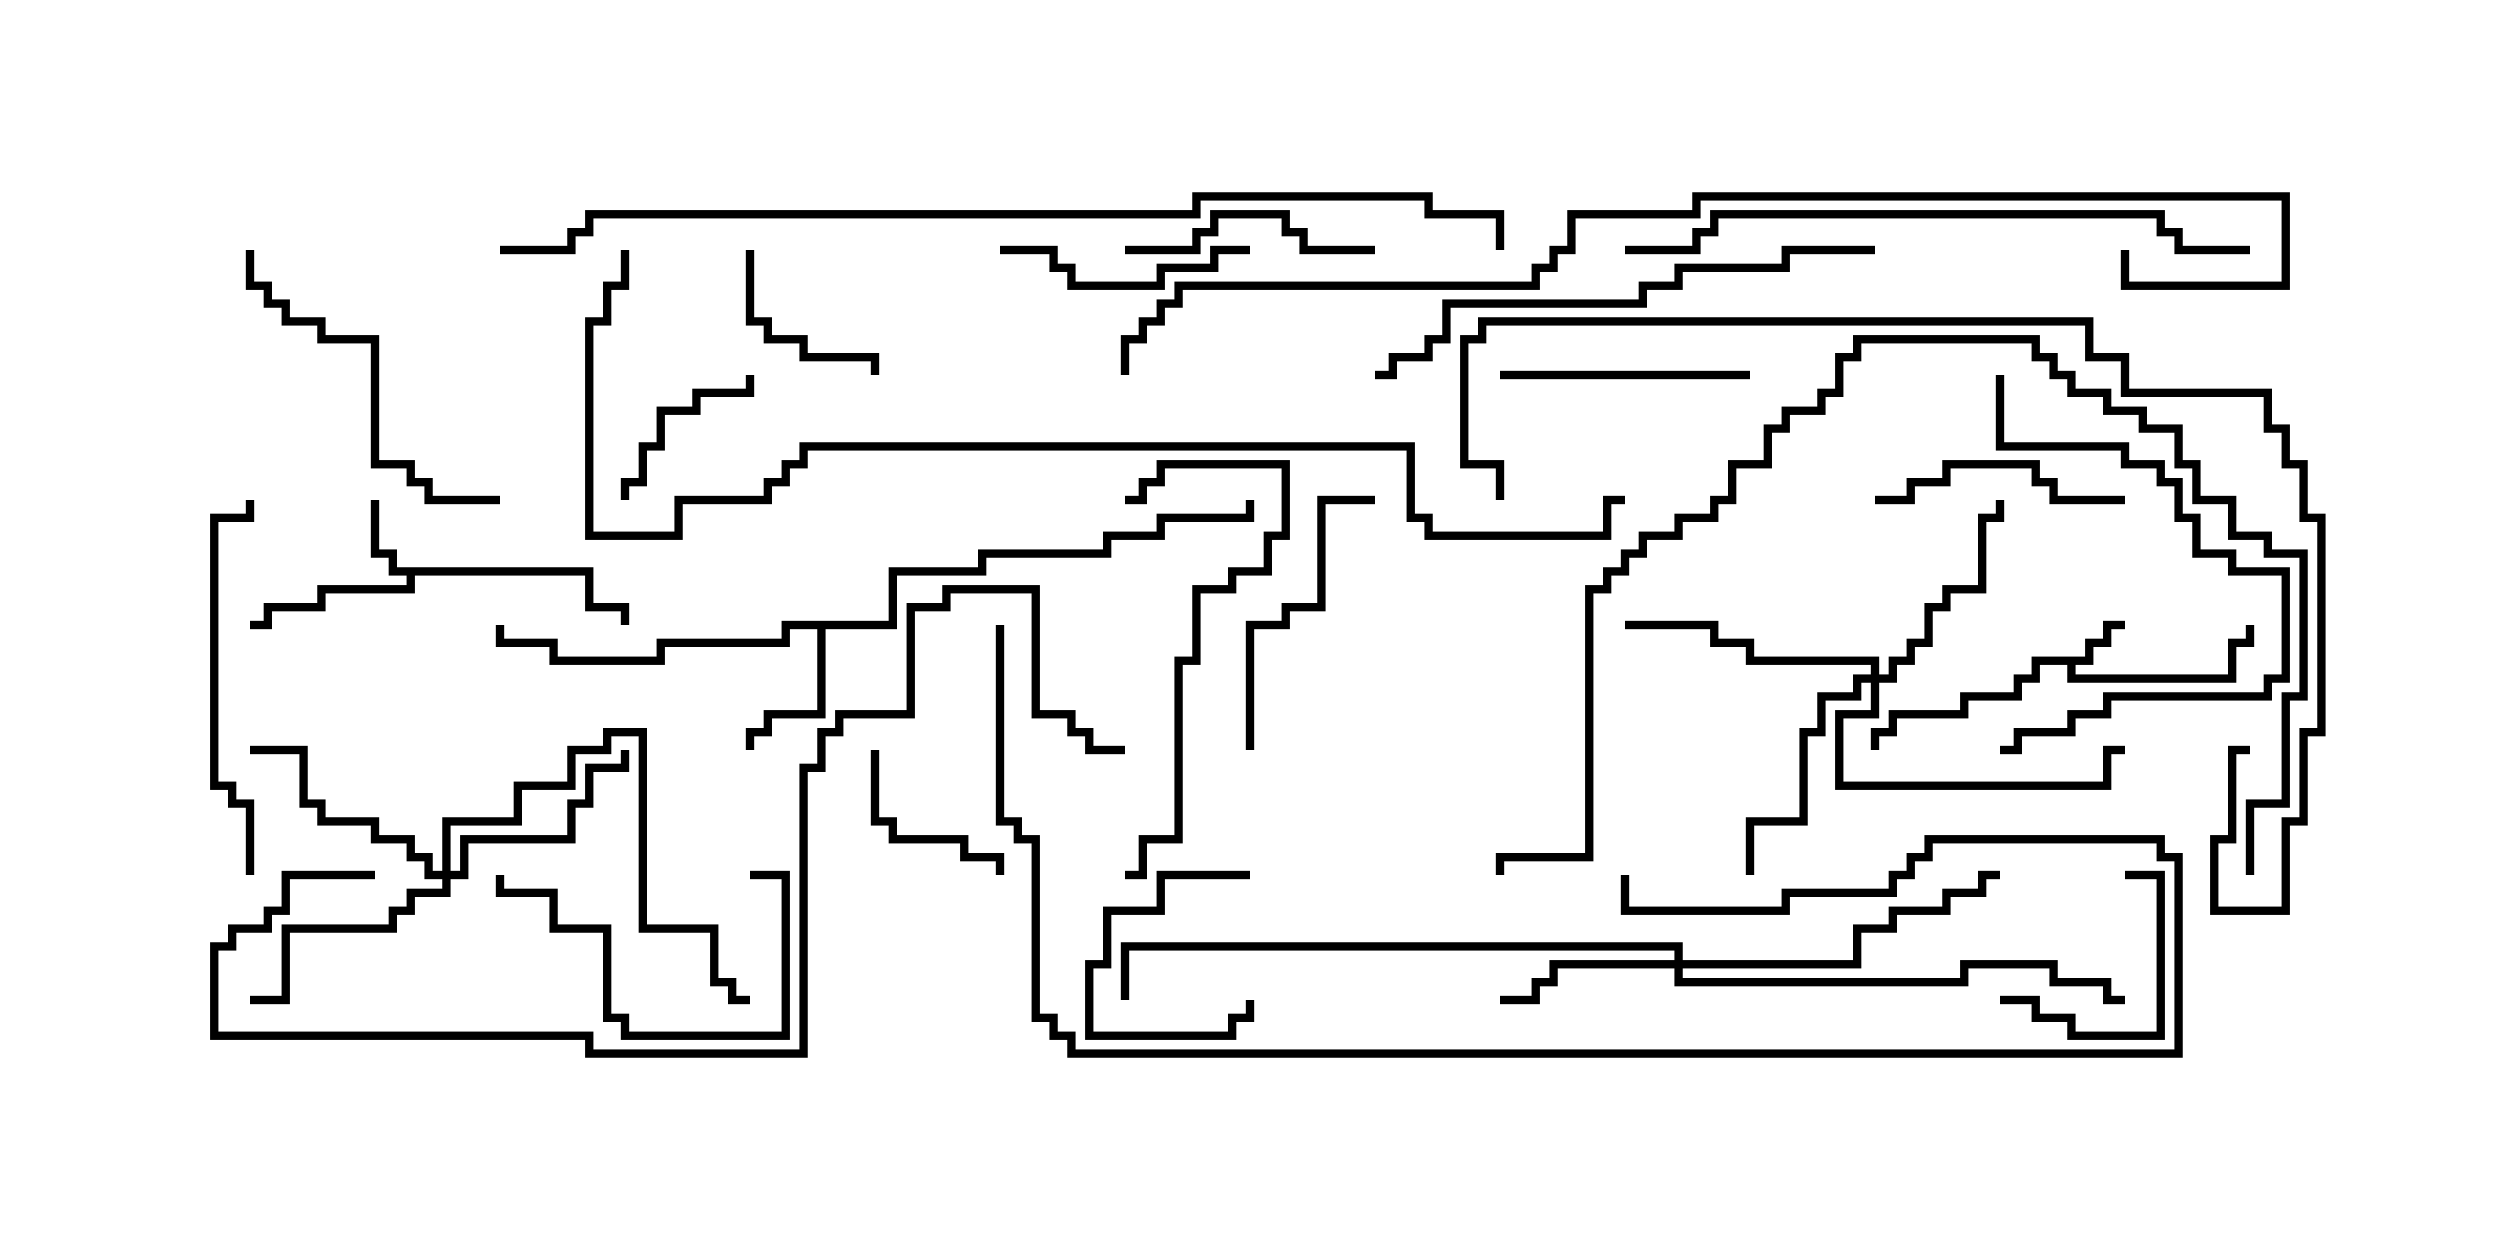 <svg version="1.1" width="30" height="15" xmlns="http://www.w3.org/2000/svg"><path d="M25.021,7.879L25.021,7.664L25.236,7.664L25.236,7.45L25.5,7.45L25.5,7.55L25.336,7.55L25.336,7.764L25.121,7.764L25.121,7.979L24.907,7.979L24.907,8.093L26.736,8.093L26.736,7.664L26.95,7.664L26.95,7.5L27.05,7.5L27.05,7.764L26.836,7.764L26.836,8.193L24.807,8.193L24.807,7.979L24.479,7.979L24.479,8.193L24.264,8.193L24.264,8.407L23.621,8.407L23.621,8.621L22.764,8.621L22.764,8.836L22.55,8.836L22.55,9L22.45,9L22.45,8.736L22.664,8.736L22.664,8.521L23.521,8.521L23.521,8.307L24.164,8.307L24.164,8.093L24.379,8.093L24.379,7.879z" stroke="none"/><path d="M7.121,6.807L7.121,7.236L7.55,7.236L7.55,7.5L7.45,7.5L7.45,7.336L7.021,7.336L7.021,6.907L4.979,6.907L4.979,7.121L3.907,7.121L3.907,7.336L3.264,7.336L3.264,7.55L3,7.55L3,7.45L3.164,7.45L3.164,7.236L3.807,7.236L3.807,7.021L4.879,7.021L4.879,6.907L4.664,6.907L4.664,6.693L4.45,6.693L4.45,6L4.55,6L4.55,6.593L4.764,6.593L4.764,6.807z" stroke="none"/><path d="M10.664,7.45L10.664,6.807L11.736,6.807L11.736,6.593L13.236,6.593L13.236,6.379L13.879,6.379L13.879,6.164L14.95,6.164L14.95,6L15.05,6L15.05,6.264L13.979,6.264L13.979,6.479L13.336,6.479L13.336,6.693L11.836,6.693L11.836,6.907L10.764,6.907L10.764,7.55L9.907,7.55L9.907,8.621L9.264,8.621L9.264,8.836L9.05,8.836L9.05,9L8.95,9L8.95,8.736L9.164,8.736L9.164,8.521L9.807,8.521L9.807,7.55L9.479,7.55L9.479,7.764L7.979,7.764L7.979,7.979L6.593,7.979L6.593,7.764L5.95,7.764L5.95,7.5L6.05,7.5L6.05,7.664L6.693,7.664L6.693,7.879L7.879,7.879L7.879,7.664L9.379,7.664L9.379,7.45z" stroke="none"/><path d="M20.093,11.521L20.093,11.407L13.55,11.407L13.55,12L13.45,12L13.45,11.307L20.193,11.307L20.193,11.521L22.236,11.521L22.236,11.093L22.664,11.093L22.664,10.879L23.307,10.879L23.307,10.664L23.736,10.664L23.736,10.45L24,10.45L24,10.55L23.836,10.55L23.836,10.764L23.407,10.764L23.407,10.979L22.764,10.979L22.764,11.193L22.336,11.193L22.336,11.621L20.193,11.621L20.193,11.736L23.521,11.736L23.521,11.521L24.693,11.521L24.693,11.736L25.336,11.736L25.336,11.95L25.5,11.95L25.5,12.05L25.236,12.05L25.236,11.836L24.593,11.836L24.593,11.621L23.621,11.621L23.621,11.836L20.093,11.836L20.093,11.621L18.693,11.621L18.693,11.836L18.479,11.836L18.479,12.05L18,12.05L18,11.95L18.379,11.95L18.379,11.736L18.593,11.736L18.593,11.521z" stroke="none"/><path d="M22.45,8.093L22.45,7.979L20.95,7.979L20.95,7.764L20.521,7.764L20.521,7.55L19.5,7.55L19.5,7.45L20.621,7.45L20.621,7.664L21.05,7.664L21.05,7.879L22.55,7.879L22.55,8.093L22.664,8.093L22.664,7.879L22.879,7.879L22.879,7.664L23.093,7.664L23.093,7.236L23.307,7.236L23.307,7.021L23.736,7.021L23.736,6.164L23.95,6.164L23.95,6L24.05,6L24.05,6.264L23.836,6.264L23.836,7.121L23.407,7.121L23.407,7.336L23.193,7.336L23.193,7.764L22.979,7.764L22.979,7.979L22.764,7.979L22.764,8.193L22.55,8.193L22.55,8.621L22.121,8.621L22.121,9.379L25.236,9.379L25.236,8.95L25.5,8.95L25.5,9.05L25.336,9.05L25.336,9.479L22.021,9.479L22.021,8.521L22.45,8.521L22.45,8.193L22.336,8.193L22.336,8.407L21.907,8.407L21.907,8.836L21.693,8.836L21.693,9.907L21.05,9.907L21.05,10.5L20.95,10.5L20.95,9.807L21.593,9.807L21.593,8.736L21.807,8.736L21.807,8.307L22.236,8.307L22.236,8.093z" stroke="none"/><path d="M5.307,10.45L5.307,9.807L6.164,9.807L6.164,9.379L6.807,9.379L6.807,8.95L7.236,8.95L7.236,8.736L7.764,8.736L7.764,11.093L8.621,11.093L8.621,11.736L8.836,11.736L8.836,11.95L9,11.95L9,12.05L8.736,12.05L8.736,11.836L8.521,11.836L8.521,11.193L7.664,11.193L7.664,8.836L7.336,8.836L7.336,9.05L6.907,9.05L6.907,9.479L6.264,9.479L6.264,9.907L5.407,9.907L5.407,10.45L5.521,10.45L5.521,10.021L6.807,10.021L6.807,9.593L7.021,9.593L7.021,9.164L7.45,9.164L7.45,9L7.55,9L7.55,9.264L7.121,9.264L7.121,9.693L6.907,9.693L6.907,10.121L5.621,10.121L5.621,10.55L5.407,10.55L5.407,10.764L4.979,10.764L4.979,10.979L4.764,10.979L4.764,11.193L3.479,11.193L3.479,12.05L3,12.05L3,11.95L3.379,11.95L3.379,11.093L4.664,11.093L4.664,10.879L4.879,10.879L4.879,10.664L5.307,10.664L5.307,10.55L5.093,10.55L5.093,10.336L4.879,10.336L4.879,10.121L4.45,10.121L4.45,9.907L3.807,9.907L3.807,9.693L3.593,9.693L3.593,9.05L3,9.05L3,8.95L3.693,8.95L3.693,9.593L3.907,9.593L3.907,9.807L4.55,9.807L4.55,10.021L4.979,10.021L4.979,10.236L5.193,10.236L5.193,10.45z" stroke="none"/><path d="M15,10.45L15,10.55L13.979,10.55L13.979,10.979L13.336,10.979L13.336,11.621L13.121,11.621L13.121,12.379L14.736,12.379L14.736,12.164L14.95,12.164L14.95,12L15.05,12L15.05,12.264L14.836,12.264L14.836,12.479L13.021,12.479L13.021,11.521L13.236,11.521L13.236,10.879L13.879,10.879L13.879,10.45z" stroke="none"/><path d="M10.45,9L10.55,9L10.55,9.807L10.764,9.807L10.764,10.021L11.621,10.021L11.621,10.236L12.05,10.236L12.05,10.5L11.95,10.5L11.95,10.336L11.521,10.336L11.521,10.121L10.664,10.121L10.664,9.907L10.45,9.907z" stroke="none"/><path d="M24,12.05L24,11.95L24.479,11.95L24.479,12.164L24.907,12.164L24.907,12.379L25.879,12.379L25.879,10.55L25.5,10.55L25.5,10.45L25.979,10.45L25.979,12.479L24.807,12.479L24.807,12.264L24.379,12.264L24.379,12.05z" stroke="none"/><path d="M8.95,3L9.05,3L9.05,3.807L9.264,3.807L9.264,4.021L9.693,4.021L9.693,4.236L10.55,4.236L10.55,4.5L10.45,4.5L10.45,4.336L9.593,4.336L9.593,4.121L9.164,4.121L9.164,3.907L8.95,3.907z" stroke="none"/><path d="M8.95,4.5L9.05,4.5L9.05,4.764L8.407,4.764L8.407,4.979L7.979,4.979L7.979,5.407L7.764,5.407L7.764,5.836L7.55,5.836L7.55,6L7.45,6L7.45,5.736L7.664,5.736L7.664,5.307L7.879,5.307L7.879,4.879L8.307,4.879L8.307,4.664L8.95,4.664z" stroke="none"/><path d="M21,4.45L21,4.55L18,4.55L18,4.45z" stroke="none"/><path d="M25.5,5.95L25.5,6.05L24.593,6.05L24.593,5.836L24.379,5.836L24.379,5.621L23.407,5.621L23.407,5.836L22.979,5.836L22.979,6.05L22.5,6.05L22.5,5.95L22.879,5.95L22.879,5.736L23.307,5.736L23.307,5.521L24.479,5.521L24.479,5.736L24.693,5.736L24.693,5.95z" stroke="none"/><path d="M16.5,2.95L16.5,3.05L15.593,3.05L15.593,2.836L15.379,2.836L15.379,2.621L14.621,2.621L14.621,2.836L14.407,2.836L14.407,3.05L13.5,3.05L13.5,2.95L14.307,2.95L14.307,2.736L14.521,2.736L14.521,2.521L15.479,2.521L15.479,2.736L15.693,2.736L15.693,2.95z" stroke="none"/><path d="M9,10.55L9,10.45L9.479,10.45L9.479,12.479L7.45,12.479L7.45,12.264L7.236,12.264L7.236,11.193L6.593,11.193L6.593,10.764L5.95,10.764L5.95,10.5L6.05,10.5L6.05,10.664L6.693,10.664L6.693,11.093L7.336,11.093L7.336,12.164L7.55,12.164L7.55,12.379L9.379,12.379L9.379,10.55z" stroke="none"/><path d="M15,2.95L15,3.05L14.621,3.05L14.621,3.264L13.979,3.264L13.979,3.479L12.807,3.479L12.807,3.264L12.593,3.264L12.593,3.05L12,3.05L12,2.95L12.693,2.95L12.693,3.164L12.907,3.164L12.907,3.379L13.879,3.379L13.879,3.164L14.521,3.164L14.521,2.95z" stroke="none"/><path d="M15.05,9L14.95,9L14.95,7.45L15.379,7.45L15.379,7.236L15.807,7.236L15.807,5.95L16.5,5.95L16.5,6.05L15.907,6.05L15.907,7.336L15.479,7.336L15.479,7.55L15.05,7.55z" stroke="none"/><path d="M6,5.95L6,6.05L5.093,6.05L5.093,5.836L4.879,5.836L4.879,5.621L4.45,5.621L4.45,4.121L3.807,4.121L3.807,3.907L3.379,3.907L3.379,3.693L3.164,3.693L3.164,3.479L2.95,3.479L2.95,3L3.05,3L3.05,3.379L3.264,3.379L3.264,3.593L3.479,3.593L3.479,3.807L3.907,3.807L3.907,4.021L4.55,4.021L4.55,5.521L4.979,5.521L4.979,5.736L5.193,5.736L5.193,5.95z" stroke="none"/><path d="M23.95,4.5L24.05,4.5L24.05,5.307L25.55,5.307L25.55,5.521L25.979,5.521L25.979,5.736L26.193,5.736L26.193,6.164L26.407,6.164L26.407,6.593L26.836,6.593L26.836,6.807L27.479,6.807L27.479,8.193L27.264,8.193L27.264,8.407L25.336,8.407L25.336,8.621L24.907,8.621L24.907,8.836L24.264,8.836L24.264,9.05L24,9.05L24,8.95L24.164,8.95L24.164,8.736L24.807,8.736L24.807,8.521L25.236,8.521L25.236,8.307L27.164,8.307L27.164,8.093L27.379,8.093L27.379,6.907L26.736,6.907L26.736,6.693L26.307,6.693L26.307,6.264L26.093,6.264L26.093,5.836L25.879,5.836L25.879,5.621L25.45,5.621L25.45,5.407L23.95,5.407z" stroke="none"/><path d="M13.5,10.55L13.5,10.45L13.664,10.45L13.664,10.021L14.093,10.021L14.093,7.879L14.307,7.879L14.307,7.021L14.736,7.021L14.736,6.807L15.164,6.807L15.164,6.379L15.379,6.379L15.379,5.621L13.979,5.621L13.979,5.836L13.764,5.836L13.764,6.05L13.5,6.05L13.5,5.95L13.664,5.95L13.664,5.736L13.879,5.736L13.879,5.521L15.479,5.521L15.479,6.479L15.264,6.479L15.264,6.907L14.836,6.907L14.836,7.121L14.407,7.121L14.407,7.979L14.193,7.979L14.193,10.121L13.764,10.121L13.764,10.55z" stroke="none"/><path d="M3.05,10.5L2.95,10.5L2.95,9.693L2.736,9.693L2.736,9.479L2.521,9.479L2.521,6.164L2.95,6.164L2.95,6L3.05,6L3.05,6.264L2.621,6.264L2.621,9.379L2.836,9.379L2.836,9.593L3.05,9.593z" stroke="none"/><path d="M22.5,2.95L22.5,3.05L21.479,3.05L21.479,3.264L20.193,3.264L20.193,3.479L19.764,3.479L19.764,3.693L17.407,3.693L17.407,4.121L17.193,4.121L17.193,4.336L16.764,4.336L16.764,4.55L16.5,4.55L16.5,4.45L16.664,4.45L16.664,4.236L17.093,4.236L17.093,4.021L17.307,4.021L17.307,3.593L19.664,3.593L19.664,3.379L20.093,3.379L20.093,3.164L21.379,3.164L21.379,2.95z" stroke="none"/><path d="M27,2.95L27,3.05L26.093,3.05L26.093,2.836L25.879,2.836L25.879,2.621L20.621,2.621L20.621,2.836L20.407,2.836L20.407,3.05L19.5,3.05L19.5,2.95L20.307,2.95L20.307,2.736L20.521,2.736L20.521,2.521L25.979,2.521L25.979,2.736L26.193,2.736L26.193,2.95z" stroke="none"/><path d="M11.95,7.5L12.05,7.5L12.05,9.807L12.264,9.807L12.264,10.021L12.479,10.021L12.479,12.164L12.693,12.164L12.693,12.379L12.907,12.379L12.907,12.593L26.093,12.593L26.093,10.336L25.879,10.336L25.879,10.121L23.193,10.121L23.193,10.336L22.979,10.336L22.979,10.55L22.764,10.55L22.764,10.764L21.479,10.764L21.479,10.979L19.45,10.979L19.45,10.5L19.55,10.5L19.55,10.879L21.379,10.879L21.379,10.664L22.664,10.664L22.664,10.45L22.879,10.45L22.879,10.236L23.093,10.236L23.093,10.021L25.979,10.021L25.979,10.236L26.193,10.236L26.193,12.693L12.807,12.693L12.807,12.479L12.593,12.479L12.593,12.264L12.379,12.264L12.379,10.121L12.164,10.121L12.164,9.907L11.95,9.907z" stroke="none"/><path d="M27.05,10.5L26.95,10.5L26.95,9.593L27.379,9.593L27.379,8.307L27.593,8.307L27.593,6.693L27.164,6.693L27.164,6.479L26.736,6.479L26.736,6.05L26.307,6.05L26.307,5.621L26.093,5.621L26.093,5.193L25.664,5.193L25.664,4.979L25.236,4.979L25.236,4.764L24.807,4.764L24.807,4.55L24.593,4.55L24.593,4.336L24.379,4.336L24.379,4.121L22.336,4.121L22.336,4.336L22.121,4.336L22.121,4.764L21.907,4.764L21.907,4.979L21.479,4.979L21.479,5.193L21.264,5.193L21.264,5.621L20.836,5.621L20.836,6.05L20.621,6.05L20.621,6.264L20.193,6.264L20.193,6.479L19.764,6.479L19.764,6.693L19.55,6.693L19.55,6.907L19.336,6.907L19.336,7.121L19.121,7.121L19.121,10.336L18.05,10.336L18.05,10.5L17.95,10.5L17.95,10.236L19.021,10.236L19.021,7.021L19.236,7.021L19.236,6.807L19.45,6.807L19.45,6.593L19.664,6.593L19.664,6.379L20.093,6.379L20.093,6.164L20.521,6.164L20.521,5.95L20.736,5.95L20.736,5.521L21.164,5.521L21.164,5.093L21.379,5.093L21.379,4.879L21.807,4.879L21.807,4.664L22.021,4.664L22.021,4.236L22.236,4.236L22.236,4.021L24.479,4.021L24.479,4.236L24.693,4.236L24.693,4.45L24.907,4.45L24.907,4.664L25.336,4.664L25.336,4.879L25.764,4.879L25.764,5.093L26.193,5.093L26.193,5.521L26.407,5.521L26.407,5.95L26.836,5.95L26.836,6.379L27.264,6.379L27.264,6.593L27.693,6.593L27.693,8.407L27.479,8.407L27.479,9.693L27.05,9.693z" stroke="none"/><path d="M4.5,10.45L4.5,10.55L3.479,10.55L3.479,10.979L3.264,10.979L3.264,11.193L2.836,11.193L2.836,11.407L2.621,11.407L2.621,12.379L7.121,12.379L7.121,12.593L9.593,12.593L9.593,9.164L9.807,9.164L9.807,8.736L10.021,8.736L10.021,8.521L10.879,8.521L10.879,7.236L11.307,7.236L11.307,7.021L12.479,7.021L12.479,8.521L12.907,8.521L12.907,8.736L13.121,8.736L13.121,8.95L13.5,8.95L13.5,9.05L13.021,9.05L13.021,8.836L12.807,8.836L12.807,8.621L12.379,8.621L12.379,7.121L11.407,7.121L11.407,7.336L10.979,7.336L10.979,8.621L10.121,8.621L10.121,8.836L9.907,8.836L9.907,9.264L9.693,9.264L9.693,12.693L7.021,12.693L7.021,12.479L2.521,12.479L2.521,11.307L2.736,11.307L2.736,11.093L3.164,11.093L3.164,10.879L3.379,10.879L3.379,10.45z" stroke="none"/><path d="M27,8.95L27,9.05L26.836,9.05L26.836,10.121L26.621,10.121L26.621,10.879L27.379,10.879L27.379,9.807L27.593,9.807L27.593,8.736L27.807,8.736L27.807,6.264L27.593,6.264L27.593,5.621L27.379,5.621L27.379,5.193L27.164,5.193L27.164,4.764L25.45,4.764L25.45,4.336L25.021,4.336L25.021,3.907L17.836,3.907L17.836,4.121L17.621,4.121L17.621,5.521L18.05,5.521L18.05,6L17.95,6L17.95,5.621L17.521,5.621L17.521,4.021L17.736,4.021L17.736,3.807L25.121,3.807L25.121,4.236L25.55,4.236L25.55,4.664L27.264,4.664L27.264,5.093L27.479,5.093L27.479,5.521L27.693,5.521L27.693,6.164L27.907,6.164L27.907,8.836L27.693,8.836L27.693,9.907L27.479,9.907L27.479,10.979L26.521,10.979L26.521,10.021L26.736,10.021L26.736,8.95z" stroke="none"/><path d="M6,3.05L6,2.95L6.807,2.95L6.807,2.736L7.021,2.736L7.021,2.521L14.307,2.521L14.307,2.307L17.193,2.307L17.193,2.521L18.05,2.521L18.05,3L17.95,3L17.95,2.621L17.093,2.621L17.093,2.407L14.407,2.407L14.407,2.621L7.121,2.621L7.121,2.836L6.907,2.836L6.907,3.05z" stroke="none"/><path d="M13.55,4.5L13.45,4.5L13.45,4.021L13.664,4.021L13.664,3.807L13.879,3.807L13.879,3.593L14.093,3.593L14.093,3.379L18.379,3.379L18.379,3.164L18.593,3.164L18.593,2.95L18.807,2.95L18.807,2.521L20.307,2.521L20.307,2.307L27.479,2.307L27.479,3.479L25.45,3.479L25.45,3L25.55,3L25.55,3.379L27.379,3.379L27.379,2.407L20.407,2.407L20.407,2.621L18.907,2.621L18.907,3.05L18.693,3.05L18.693,3.264L18.479,3.264L18.479,3.479L14.193,3.479L14.193,3.693L13.979,3.693L13.979,3.907L13.764,3.907L13.764,4.121L13.55,4.121z" stroke="none"/><path d="M19.5,5.95L19.5,6.05L19.336,6.05L19.336,6.479L17.093,6.479L17.093,6.264L16.879,6.264L16.879,5.407L9.693,5.407L9.693,5.621L9.479,5.621L9.479,5.836L9.264,5.836L9.264,6.05L8.193,6.05L8.193,6.479L7.021,6.479L7.021,3.807L7.236,3.807L7.236,3.379L7.45,3.379L7.45,3L7.55,3L7.55,3.479L7.336,3.479L7.336,3.907L7.121,3.907L7.121,6.379L8.093,6.379L8.093,5.95L9.164,5.95L9.164,5.736L9.379,5.736L9.379,5.521L9.593,5.521L9.593,5.307L16.979,5.307L16.979,6.164L17.193,6.164L17.193,6.379L19.236,6.379L19.236,5.95z" stroke="none"/></svg>